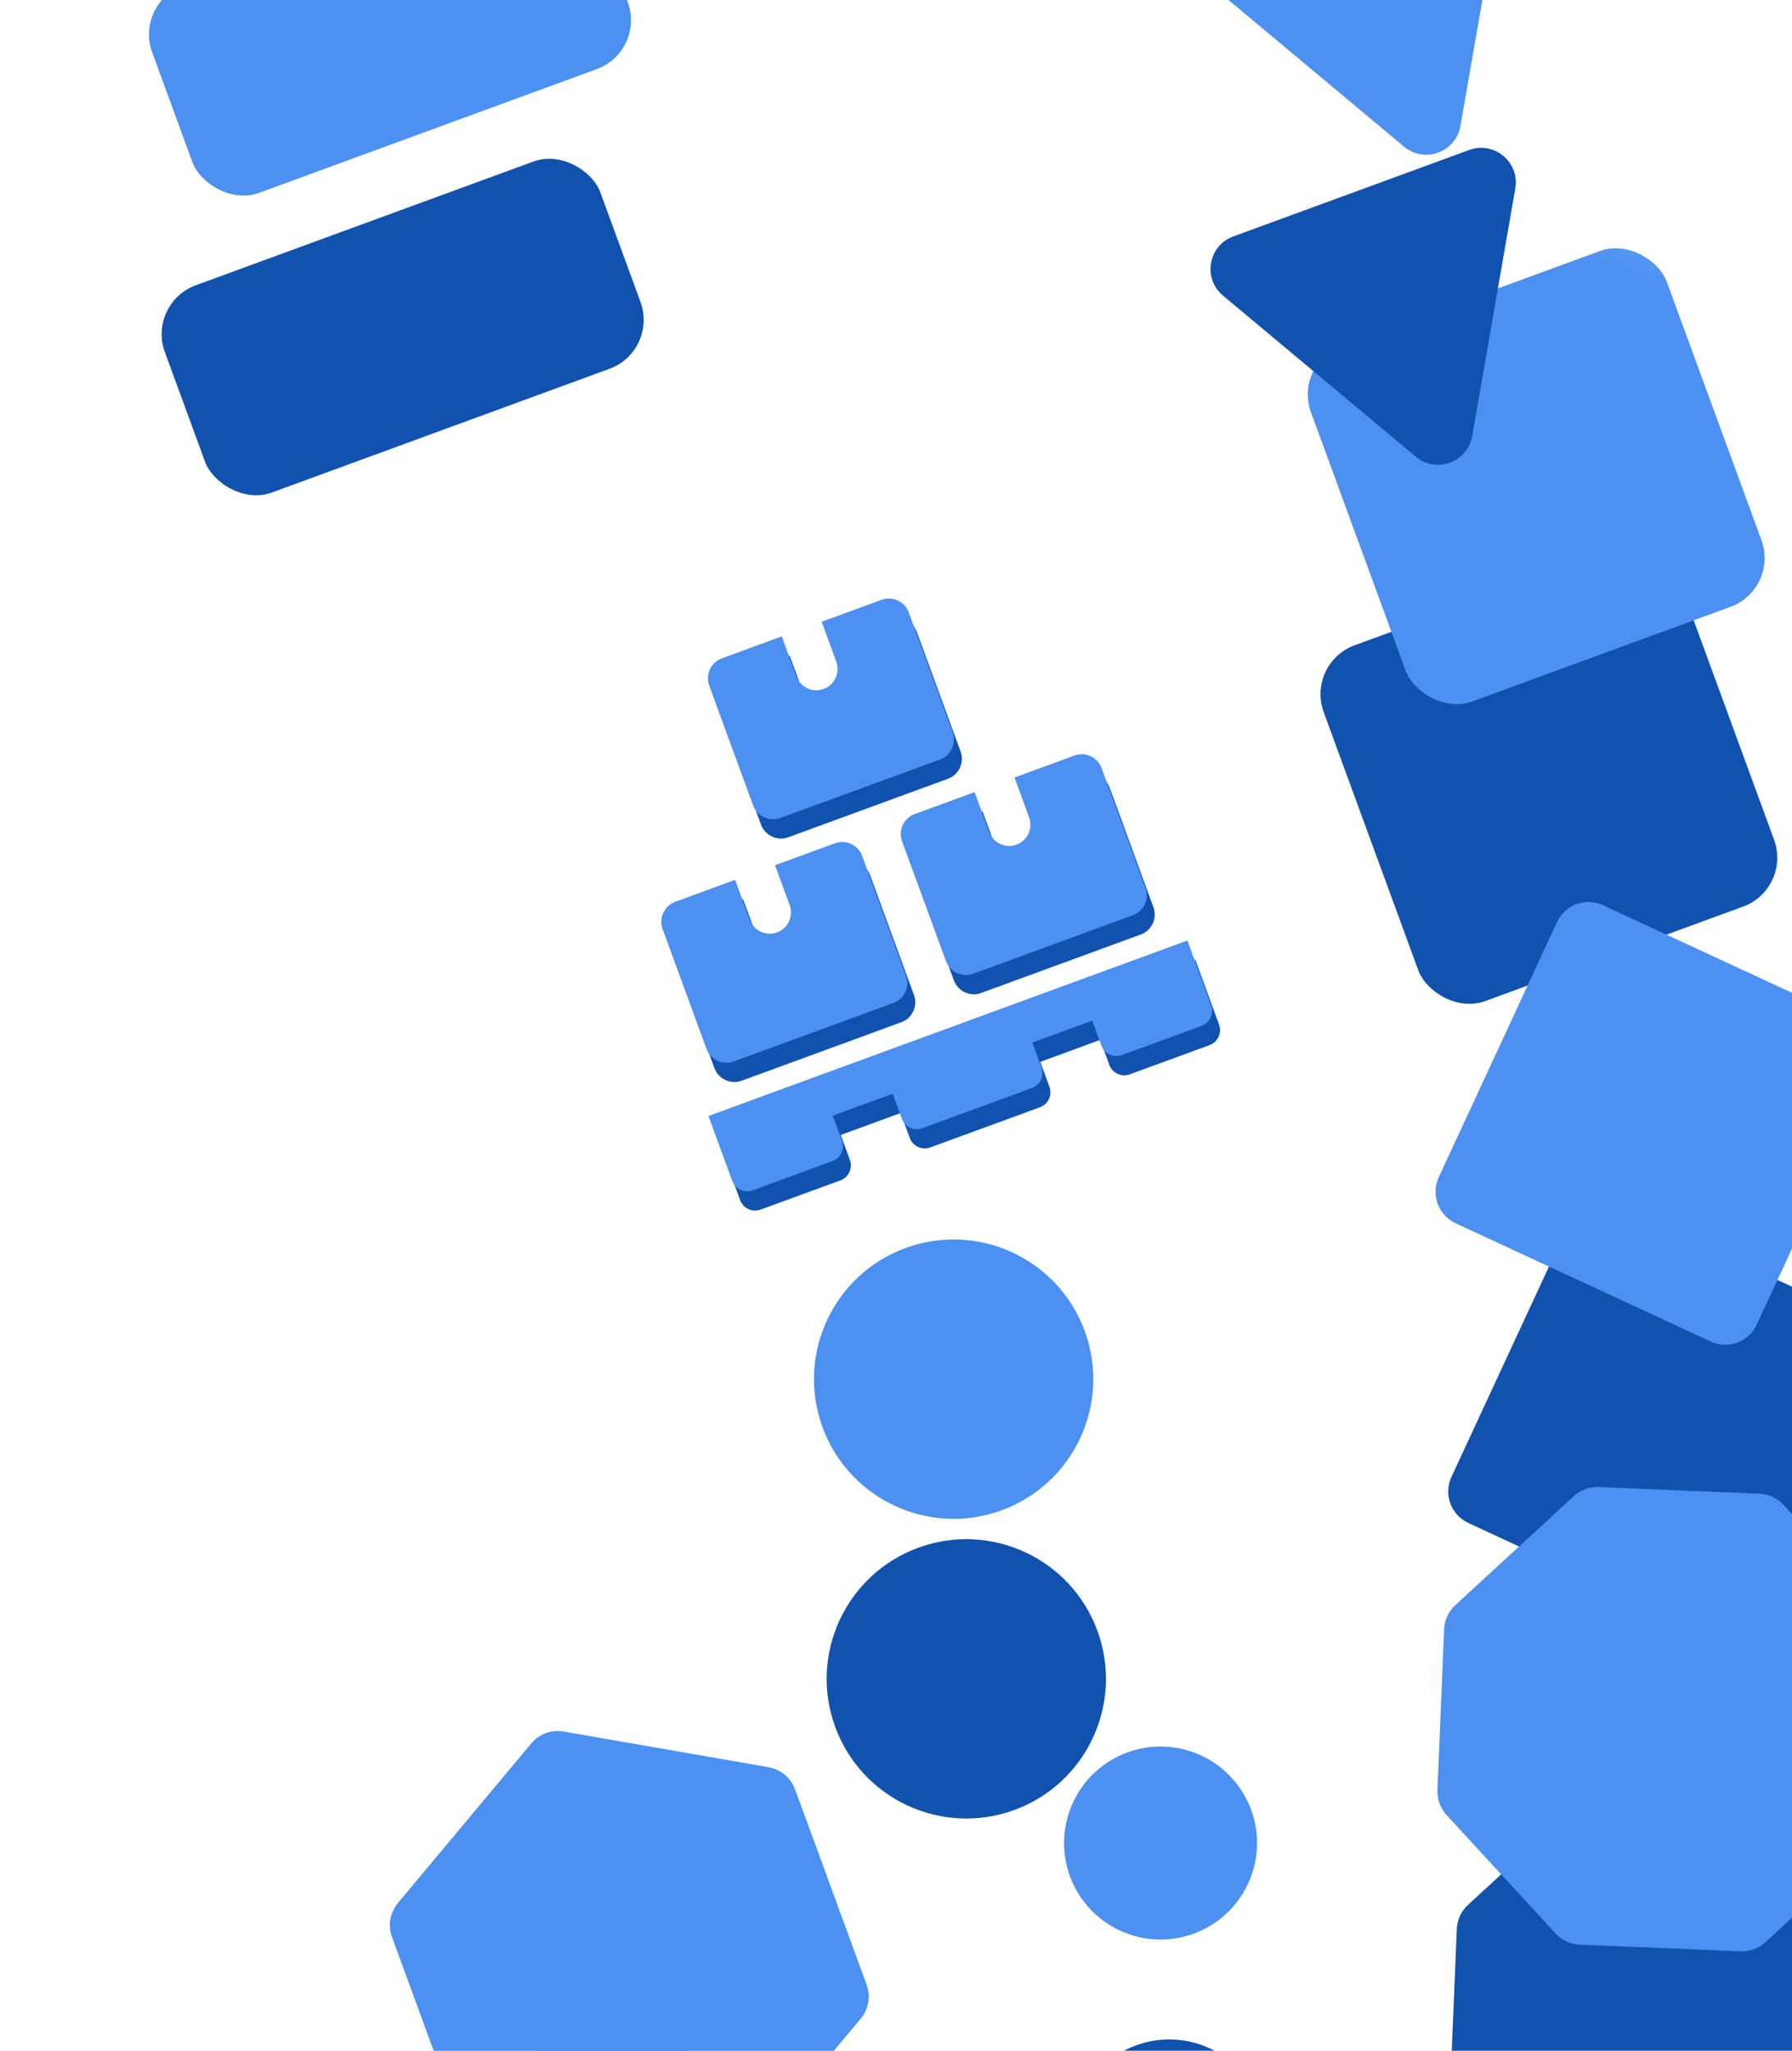 <svg width="492" height="563" viewBox="0 0 492 563" fill="none" xmlns="http://www.w3.org/2000/svg">
<g filter="url(#filter0_ddd)">
<rect x="358.504" y="105.826" width="104.051" height="104.051" rx="14.283" transform="rotate(-20.123 358.504 105.826)" fill="#1152AF"/>
</g>
<rect x="355.021" y="99.779" width="104.051" height="104.051" rx="14.283" transform="rotate(-20.123 355.021 99.779)" fill="#4C90F1"/>
<rect x="355.021" y="99.779" width="104.051" height="104.051" rx="14.283" transform="rotate(-20.123 355.021 99.779)" fill="url(#paint0_linear)"/>
<g filter="url(#filter1_ddd)">
<rect x="40.343" y="6.994" width="127.349" height="60.609" rx="14.283" transform="rotate(-20.123 40.343 6.994)" fill="#1152AF"/>
</g>
<rect x="36.86" y="0.947" width="127.349" height="60.609" rx="14.283" transform="rotate(-20.123 36.86 0.947)" fill="#4C90F1"/>
<rect x="36.86" y="0.947" width="127.349" height="60.609" rx="14.283" transform="rotate(-20.123 36.86 0.947)" fill="url(#paint1_linear)"/>
<g filter="url(#filter2_ddd)">
<circle cx="265.305" cy="384.651" r="38.338" transform="rotate(-20.123 265.305 384.651)" fill="#1152AF"/>
</g>
<circle cx="261.822" cy="378.604" r="38.338" transform="rotate(-20.123 261.822 378.604)" fill="#4C90F1"/>
<circle cx="261.822" cy="378.604" r="38.338" transform="rotate(-20.123 261.822 378.604)" fill="url(#paint2_linear)"/>
<g filter="url(#filter3_ddd)">
<circle cx="321.038" cy="510.132" r="26.487" transform="rotate(-20.123 321.038 510.132)" fill="#1152AF"/>
</g>
<circle cx="318.631" cy="505.954" r="26.487" transform="rotate(-20.123 318.631 505.954)" fill="#4C90F1"/>
<circle cx="318.631" cy="505.954" r="26.487" transform="rotate(-20.123 318.631 505.954)" fill="url(#paint3_linear)"/>
<g filter="url(#filter4_ddd)">
<path d="M388.712 49.144C394.337 53.844 402.94 50.692 404.197 43.471L416.03 -24.484C417.287 -31.706 410.256 -37.58 403.373 -35.058L338.606 -11.328C331.724 -8.806 330.152 0.22 335.777 4.92L388.712 49.144Z" fill="#1152AF"/>
</g>
<path d="M385.479 40.256C391.104 44.956 399.707 41.804 400.964 34.583L412.797 -33.373C414.054 -40.594 407.023 -46.468 400.14 -43.946L335.373 -20.216C328.491 -17.694 326.919 -8.668 332.544 -3.968L385.479 40.256Z" fill="#4C90F1"/>
<path d="M385.479 40.256C391.104 44.956 399.707 41.804 400.964 34.583L412.797 -33.373C414.054 -40.594 407.023 -46.468 400.14 -43.946L335.373 -20.216C328.491 -17.694 326.919 -8.668 332.544 -3.968L385.479 40.256Z" fill="url(#paint4_linear)"/>
<g filter="url(#filter5_ddd)">
<path d="M149.328 484.672C151.509 482.061 154.917 480.812 158.268 481.396L214.473 491.182C217.825 491.766 220.61 494.093 221.781 497.287L241.408 550.856C242.578 554.05 241.956 557.626 239.775 560.236L203.197 604.018C201.015 606.629 197.607 607.877 194.256 607.294L138.051 597.507C134.699 596.924 131.914 594.597 130.744 591.403L111.116 537.834C109.946 534.64 110.569 531.064 112.75 528.454L149.328 484.672Z" fill="#1152AF"/>
</g>
<path d="M145.844 478.625C148.026 476.014 151.434 474.765 154.785 475.349L210.99 485.135C214.342 485.719 217.127 488.046 218.297 491.24L237.925 544.809C239.095 548.003 238.472 551.579 236.291 554.189L199.713 597.971C197.532 600.582 194.124 601.83 190.773 601.247L134.568 591.46C131.216 590.877 128.431 588.55 127.26 585.356L107.633 531.787C106.463 528.593 107.085 525.017 109.266 522.407L145.844 478.625Z" fill="#4C90F1"/>
<path d="M145.844 478.625C148.026 476.014 151.434 474.765 154.785 475.349L210.99 485.135C214.342 485.719 217.127 488.046 218.297 491.24L237.925 544.809C239.095 548.003 238.472 551.579 236.291 554.189L199.713 597.971C197.532 600.582 194.124 601.83 190.773 601.247L134.568 591.46C131.216 590.877 128.431 588.55 127.26 585.356L107.633 531.787C106.463 528.593 107.085 525.017 109.266 522.407L145.844 478.625Z" fill="url(#paint5_linear)"/>
<g filter="url(#filter6_ddd)">
<path d="M430.969 259.186C433.181 254.416 438.841 252.342 443.612 254.554L513.638 287.025C518.409 289.237 520.483 294.898 518.27 299.669L485.799 369.694C483.587 374.465 477.926 376.539 473.156 374.327L403.13 341.856C398.359 339.644 396.285 333.983 398.497 329.212L430.969 259.186Z" fill="#1152AF"/>
</g>
<path d="M427.485 253.139C429.698 248.369 435.358 246.295 440.129 248.507L510.155 280.978C514.925 283.19 516.999 288.851 514.787 293.622L482.316 363.647C480.104 368.418 474.443 370.492 469.672 368.28L399.647 335.809C394.876 333.597 392.802 327.936 395.014 323.165L427.485 253.139Z" fill="#4C90F1"/>
<path d="M427.485 253.139C429.698 248.369 435.358 246.295 440.129 248.507L510.155 280.978C514.925 283.19 516.999 288.851 514.787 293.622L482.316 363.647C480.104 368.418 474.443 370.492 469.672 368.28L399.647 335.809C394.876 333.597 392.802 327.936 395.014 323.165L427.485 253.139Z" fill="url(#paint6_linear)"/>
<g filter="url(#filter7_ddd)">
<path d="M435.555 416.779C437.413 415.069 439.875 414.167 442.398 414.272L486.552 416.105C489.075 416.21 491.453 417.312 493.163 419.171L523.088 451.688C524.798 453.546 525.7 456.008 525.595 458.531L523.762 502.685C523.658 505.208 522.555 507.586 520.697 509.296L488.179 539.222C486.321 540.932 483.859 541.833 481.336 541.729L437.182 539.896C434.659 539.791 432.281 538.688 430.571 536.83L400.646 504.312C398.936 502.454 398.034 499.993 398.139 497.469L399.972 453.316C400.076 450.792 401.179 448.414 403.037 446.704L435.555 416.779Z" fill="#1152AF"/>
</g>
<path d="M432.072 410.732C433.93 409.022 436.392 408.12 438.915 408.225L483.069 410.058C485.592 410.163 487.97 411.265 489.68 413.124L519.605 445.641C521.315 447.499 522.217 449.961 522.112 452.484L520.279 496.638C520.175 499.161 519.072 501.539 517.214 503.249L484.696 533.175C482.838 534.885 480.376 535.786 477.853 535.682L433.699 533.849C431.176 533.744 428.798 532.641 427.088 530.783L397.163 498.265C395.453 496.407 394.551 493.946 394.655 491.423L396.489 447.269C396.593 444.745 397.696 442.367 399.554 440.657L432.072 410.732Z" fill="#4C90F1"/>
<path d="M432.072 410.732C433.93 409.022 436.392 408.12 438.915 408.225L483.069 410.058C485.592 410.163 487.97 411.265 489.68 413.124L519.605 445.641C521.315 447.499 522.217 449.961 522.112 452.484L520.279 496.638C520.175 499.161 519.072 501.539 517.214 503.249L484.696 533.175C482.838 534.885 480.376 535.786 477.853 535.682L433.699 533.849C431.176 533.744 428.798 532.641 427.088 530.783L397.163 498.265C395.453 496.407 394.551 493.946 394.655 491.423L396.489 447.269C396.593 444.745 397.696 442.367 399.554 440.657L432.072 410.732Z" fill="url(#paint7_linear)"/>
<g filter="url(#filter8_ddd)">
<path d="M332.099 210.673L310.183 218.701C307.915 219.532 305.4 218.366 304.569 216.098L302.06 209.249L285.623 215.27L288.132 222.119C288.963 224.387 287.796 226.903 285.528 227.734L255.394 238.773C253.125 239.604 250.61 238.438 249.779 236.169L247.27 229.321L230.833 235.342L233.342 242.191C234.173 244.459 233.007 246.975 230.738 247.806L208.823 255.834C206.554 256.665 204.039 255.499 203.208 253.23L196.685 235.424L328.18 187.251L334.703 205.058C335.534 207.326 334.368 209.842 332.099 210.673Z" fill="#1152AF"/>
<path d="M244.204 93.73L227.767 99.751L231.782 110.709C232.89 113.733 231.334 117.087 228.31 118.195C225.286 119.303 221.932 117.748 220.824 114.723L216.809 103.765L200.373 109.787C197.348 110.895 195.793 114.249 196.901 117.273L208.944 150.147C210.052 153.171 213.406 154.727 216.43 153.619L260.262 137.561C263.286 136.453 264.841 133.099 263.734 130.075L251.69 97.201C250.582 94.177 247.229 92.621 244.204 93.73Z" fill="#1152AF"/>
<path d="M231.402 160.562L214.965 166.584L218.98 177.542C220.088 180.566 218.532 183.92 215.508 185.028C212.484 186.136 209.13 184.581 208.022 181.556L204.007 170.598L187.571 176.62C184.546 177.728 182.991 181.082 184.099 184.106L196.142 216.98C197.25 220.004 200.604 221.56 203.628 220.452L247.46 204.394C250.484 203.286 252.04 199.932 250.932 196.908L238.888 164.034C237.78 161.01 234.427 159.454 231.402 160.562Z" fill="#1152AF"/>
<path d="M297.15 136.476L280.713 142.498L284.728 153.456C285.836 156.48 284.28 159.834 281.256 160.942C278.231 162.05 274.878 160.494 273.77 157.47L269.755 146.512L253.318 152.534C250.294 153.642 248.739 156.995 249.847 160.02L261.89 192.894C262.998 195.918 266.351 197.473 269.376 196.365L313.208 180.308C316.232 179.2 317.787 175.846 316.679 172.822L304.636 139.948C303.528 136.924 300.174 135.368 297.15 136.476Z" fill="#1152AF"/>
<path d="M329.923 205.383L308.007 213.412C305.738 214.243 303.223 213.076 302.392 210.808L299.883 203.959L283.446 209.981L285.955 216.829C286.786 219.098 285.62 221.613 283.351 222.444L253.217 233.483C250.949 234.314 248.433 233.148 247.602 230.88L245.093 224.031L228.657 230.052L231.166 236.901C231.996 239.169 230.83 241.685 228.562 242.516L206.646 250.544C204.378 251.375 201.862 250.209 201.031 247.941L194.508 230.134L326.003 181.962L332.526 199.768C333.357 202.036 332.191 204.552 329.923 205.383Z" fill="#4C90F1"/>
<path d="M242.027 88.44L225.591 94.461L229.605 105.419C230.713 108.444 229.158 111.797 226.133 112.905C223.109 114.013 219.755 112.458 218.647 109.434L214.633 98.476L198.196 104.497C195.171 105.605 193.616 108.959 194.724 111.983L206.767 144.857C207.875 147.882 211.229 149.437 214.253 148.329L258.085 132.271C261.109 131.163 262.665 127.81 261.557 124.785L249.514 91.912C248.406 88.887 245.052 87.332 242.027 88.44Z" fill="#4C90F1"/>
<path d="M229.226 155.273L212.789 161.294L216.803 172.252C217.911 175.276 216.356 178.63 213.331 179.738C210.307 180.846 206.953 179.291 205.845 176.266L201.831 165.308L185.394 171.33C182.369 172.438 180.814 175.792 181.922 178.816L193.965 211.69C195.073 214.714 198.427 216.27 201.451 215.162L245.283 199.104C248.307 197.996 249.863 194.643 248.755 191.618L236.712 158.744C235.604 155.72 232.25 154.165 229.226 155.273Z" fill="#4C90F1"/>
<path d="M294.973 131.186L278.536 137.208L282.551 148.166C283.659 151.19 282.103 154.544 279.079 155.652C276.055 156.76 272.701 155.205 271.593 152.18L267.578 141.222L251.142 147.244C248.117 148.352 246.562 151.706 247.67 154.73L259.713 187.604C260.821 190.628 264.175 192.183 267.199 191.076L311.031 175.018C314.055 173.91 315.611 170.556 314.503 167.532L302.459 134.658C301.352 131.634 297.998 130.078 294.973 131.186Z" fill="#4C90F1"/>
</g>
<defs>
<filter id="filter0_ddd" x="318.98" y="70.029" width="212.544" height="222.425" filterUnits="userSpaceOnUse" color-interpolation-filters="sRGB">
<feFlood flood-opacity="0" result="BackgroundImageFix"/>
<feColorMatrix in="SourceAlpha" type="matrix" values="0 0 0 0 0 0 0 0 0 0 0 0 0 0 0 0 0 0 127 0"/>
<feOffset dy="6.186"/>
<feGaussianBlur stdDeviation="2.474"/>
<feColorMatrix type="matrix" values="0 0 0 0 0 0 0 0 0 0 0 0 0 0 0 0 0 0 0.3 0"/>
<feBlend mode="normal" in2="BackgroundImageFix" result="effect1_dropShadow"/>
<feColorMatrix in="SourceAlpha" type="matrix" values="0 0 0 0 0 0 0 0 0 0 0 0 0 0 0 0 0 0 127 0"/>
<feOffset dy="20.64"/>
<feGaussianBlur stdDeviation="8.256"/>
<feColorMatrix type="matrix" values="0 0 0 0 0 0 0 0 0 0 0 0 0 0 0 0 0 0 0.15 0"/>
<feBlend mode="normal" in2="effect1_dropShadow" result="effect2_dropShadow"/>
<feColorMatrix in="SourceAlpha" type="matrix" values="0 0 0 0 0 0 0 0 0 0 0 0 0 0 0 0 0 0 127 0"/>
<feOffset dy="49.405"/>
<feGaussianBlur stdDeviation="19.762"/>
<feColorMatrix type="matrix" values="0 0 0 0 0 0 0 0 0 0 0 0 0 0 0 0 0 0 0.15 0"/>
<feBlend mode="normal" in2="effect2_dropShadow" result="effect3_dropShadow"/>
<feBlend mode="normal" in="SourceGraphic" in2="effect3_dropShadow" result="shape"/>
</filter>
<filter id="filter1_ddd" x="0.82" y="-36.818" width="219.474" height="189.65" filterUnits="userSpaceOnUse" color-interpolation-filters="sRGB">
<feFlood flood-opacity="0" result="BackgroundImageFix"/>
<feColorMatrix in="SourceAlpha" type="matrix" values="0 0 0 0 0 0 0 0 0 0 0 0 0 0 0 0 0 0 127 0"/>
<feOffset dy="6.186"/>
<feGaussianBlur stdDeviation="2.474"/>
<feColorMatrix type="matrix" values="0 0 0 0 0 0 0 0 0 0 0 0 0 0 0 0 0 0 0.3 0"/>
<feBlend mode="normal" in2="BackgroundImageFix" result="effect1_dropShadow"/>
<feColorMatrix in="SourceAlpha" type="matrix" values="0 0 0 0 0 0 0 0 0 0 0 0 0 0 0 0 0 0 127 0"/>
<feOffset dy="20.64"/>
<feGaussianBlur stdDeviation="8.256"/>
<feColorMatrix type="matrix" values="0 0 0 0 0 0 0 0 0 0 0 0 0 0 0 0 0 0 0.15 0"/>
<feBlend mode="normal" in2="effect1_dropShadow" result="effect2_dropShadow"/>
<feColorMatrix in="SourceAlpha" type="matrix" values="0 0 0 0 0 0 0 0 0 0 0 0 0 0 0 0 0 0 127 0"/>
<feOffset dy="49.405"/>
<feGaussianBlur stdDeviation="19.762"/>
<feColorMatrix type="matrix" values="0 0 0 0 0 0 0 0 0 0 0 0 0 0 0 0 0 0 0.15 0"/>
<feBlend mode="normal" in2="effect2_dropShadow" result="effect3_dropShadow"/>
<feBlend mode="normal" in="SourceGraphic" in2="effect3_dropShadow" result="shape"/>
</filter>
<filter id="filter2_ddd" x="176.594" y="335.464" width="177.423" height="187.304" filterUnits="userSpaceOnUse" color-interpolation-filters="sRGB">
<feFlood flood-opacity="0" result="BackgroundImageFix"/>
<feColorMatrix in="SourceAlpha" type="matrix" values="0 0 0 0 0 0 0 0 0 0 0 0 0 0 0 0 0 0 127 0"/>
<feOffset dy="6.186"/>
<feGaussianBlur stdDeviation="2.474"/>
<feColorMatrix type="matrix" values="0 0 0 0 0 0 0 0 0 0 0 0 0 0 0 0 0 0 0.3 0"/>
<feBlend mode="normal" in2="BackgroundImageFix" result="effect1_dropShadow"/>
<feColorMatrix in="SourceAlpha" type="matrix" values="0 0 0 0 0 0 0 0 0 0 0 0 0 0 0 0 0 0 127 0"/>
<feOffset dy="20.64"/>
<feGaussianBlur stdDeviation="8.256"/>
<feColorMatrix type="matrix" values="0 0 0 0 0 0 0 0 0 0 0 0 0 0 0 0 0 0 0.15 0"/>
<feBlend mode="normal" in2="effect1_dropShadow" result="effect2_dropShadow"/>
<feColorMatrix in="SourceAlpha" type="matrix" values="0 0 0 0 0 0 0 0 0 0 0 0 0 0 0 0 0 0 127 0"/>
<feOffset dy="49.405"/>
<feGaussianBlur stdDeviation="19.762"/>
<feColorMatrix type="matrix" values="0 0 0 0 0 0 0 0 0 0 0 0 0 0 0 0 0 0 0.15 0"/>
<feBlend mode="normal" in2="effect2_dropShadow" result="effect3_dropShadow"/>
<feBlend mode="normal" in="SourceGraphic" in2="effect3_dropShadow" result="shape"/>
</filter>
<filter id="filter3_ddd" x="247.531" y="476.149" width="147.013" height="156.894" filterUnits="userSpaceOnUse" color-interpolation-filters="sRGB">
<feFlood flood-opacity="0" result="BackgroundImageFix"/>
<feColorMatrix in="SourceAlpha" type="matrix" values="0 0 0 0 0 0 0 0 0 0 0 0 0 0 0 0 0 0 127 0"/>
<feOffset dy="6.186"/>
<feGaussianBlur stdDeviation="2.474"/>
<feColorMatrix type="matrix" values="0 0 0 0 0 0 0 0 0 0 0 0 0 0 0 0 0 0 0.3 0"/>
<feBlend mode="normal" in2="BackgroundImageFix" result="effect1_dropShadow"/>
<feColorMatrix in="SourceAlpha" type="matrix" values="0 0 0 0 0 0 0 0 0 0 0 0 0 0 0 0 0 0 127 0"/>
<feOffset dy="20.64"/>
<feGaussianBlur stdDeviation="8.256"/>
<feColorMatrix type="matrix" values="0 0 0 0 0 0 0 0 0 0 0 0 0 0 0 0 0 0 0.15 0"/>
<feBlend mode="normal" in2="effect1_dropShadow" result="effect2_dropShadow"/>
<feColorMatrix in="SourceAlpha" type="matrix" values="0 0 0 0 0 0 0 0 0 0 0 0 0 0 0 0 0 0 127 0"/>
<feOffset dy="49.405"/>
<feGaussianBlur stdDeviation="19.762"/>
<feColorMatrix type="matrix" values="0 0 0 0 0 0 0 0 0 0 0 0 0 0 0 0 0 0 0.15 0"/>
<feBlend mode="normal" in2="effect2_dropShadow" result="effect3_dropShadow"/>
<feBlend mode="normal" in="SourceGraphic" in2="effect3_dropShadow" result="shape"/>
</filter>
<filter id="filter4_ddd" x="290.129" y="-38.339" width="188.825" height="193.191" filterUnits="userSpaceOnUse" color-interpolation-filters="sRGB">
<feFlood flood-opacity="0" result="BackgroundImageFix"/>
<feColorMatrix in="SourceAlpha" type="matrix" values="0 0 0 0 0 0 0 0 0 0 0 0 0 0 0 0 0 0 127 0"/>
<feOffset dy="6.186"/>
<feGaussianBlur stdDeviation="2.474"/>
<feColorMatrix type="matrix" values="0 0 0 0 0 0 0 0 0 0 0 0 0 0 0 0 0 0 0.3 0"/>
<feBlend mode="normal" in2="BackgroundImageFix" result="effect1_dropShadow"/>
<feColorMatrix in="SourceAlpha" type="matrix" values="0 0 0 0 0 0 0 0 0 0 0 0 0 0 0 0 0 0 127 0"/>
<feOffset dy="20.64"/>
<feGaussianBlur stdDeviation="8.256"/>
<feColorMatrix type="matrix" values="0 0 0 0 0 0 0 0 0 0 0 0 0 0 0 0 0 0 0.15 0"/>
<feBlend mode="normal" in2="effect1_dropShadow" result="effect2_dropShadow"/>
<feColorMatrix in="SourceAlpha" type="matrix" values="0 0 0 0 0 0 0 0 0 0 0 0 0 0 0 0 0 0 127 0"/>
<feOffset dy="49.405"/>
<feGaussianBlur stdDeviation="19.762"/>
<feColorMatrix type="matrix" values="0 0 0 0 0 0 0 0 0 0 0 0 0 0 0 0 0 0 0.15 0"/>
<feBlend mode="normal" in2="effect2_dropShadow" result="effect3_dropShadow"/>
<feBlend mode="normal" in="SourceGraphic" in2="effect3_dropShadow" result="shape"/>
</filter>
<filter id="filter5_ddd" x="58.503" y="461.562" width="235.518" height="254.493" filterUnits="userSpaceOnUse" color-interpolation-filters="sRGB">
<feFlood flood-opacity="0" result="BackgroundImageFix"/>
<feColorMatrix in="SourceAlpha" type="matrix" values="0 0 0 0 0 0 0 0 0 0 0 0 0 0 0 0 0 0 127 0"/>
<feOffset dy="6.186"/>
<feGaussianBlur stdDeviation="2.474"/>
<feColorMatrix type="matrix" values="0 0 0 0 0 0 0 0 0 0 0 0 0 0 0 0 0 0 0.3 0"/>
<feBlend mode="normal" in2="BackgroundImageFix" result="effect1_dropShadow"/>
<feColorMatrix in="SourceAlpha" type="matrix" values="0 0 0 0 0 0 0 0 0 0 0 0 0 0 0 0 0 0 127 0"/>
<feOffset dy="20.64"/>
<feGaussianBlur stdDeviation="8.256"/>
<feColorMatrix type="matrix" values="0 0 0 0 0 0 0 0 0 0 0 0 0 0 0 0 0 0 0.15 0"/>
<feBlend mode="normal" in2="effect1_dropShadow" result="effect2_dropShadow"/>
<feColorMatrix in="SourceAlpha" type="matrix" values="0 0 0 0 0 0 0 0 0 0 0 0 0 0 0 0 0 0 127 0"/>
<feOffset dy="49.405"/>
<feGaussianBlur stdDeviation="19.762"/>
<feColorMatrix type="matrix" values="0 0 0 0 0 0 0 0 0 0 0 0 0 0 0 0 0 0 0.15 0"/>
<feBlend mode="normal" in2="effect2_dropShadow" result="effect3_dropShadow"/>
<feBlend mode="normal" in="SourceGraphic" in2="effect3_dropShadow" result="shape"/>
</filter>
<filter id="filter6_ddd" x="336.618" y="232.199" width="243.531" height="253.412" filterUnits="userSpaceOnUse" color-interpolation-filters="sRGB">
<feFlood flood-opacity="0" result="BackgroundImageFix"/>
<feColorMatrix in="SourceAlpha" type="matrix" values="0 0 0 0 0 0 0 0 0 0 0 0 0 0 0 0 0 0 127 0"/>
<feOffset dy="6.186"/>
<feGaussianBlur stdDeviation="2.474"/>
<feColorMatrix type="matrix" values="0 0 0 0 0 0 0 0 0 0 0 0 0 0 0 0 0 0 0.3 0"/>
<feBlend mode="normal" in2="BackgroundImageFix" result="effect1_dropShadow"/>
<feColorMatrix in="SourceAlpha" type="matrix" values="0 0 0 0 0 0 0 0 0 0 0 0 0 0 0 0 0 0 127 0"/>
<feOffset dy="20.64"/>
<feGaussianBlur stdDeviation="8.256"/>
<feColorMatrix type="matrix" values="0 0 0 0 0 0 0 0 0 0 0 0 0 0 0 0 0 0 0.15 0"/>
<feBlend mode="normal" in2="effect1_dropShadow" result="effect2_dropShadow"/>
<feColorMatrix in="SourceAlpha" type="matrix" values="0 0 0 0 0 0 0 0 0 0 0 0 0 0 0 0 0 0 127 0"/>
<feOffset dy="49.405"/>
<feGaussianBlur stdDeviation="19.762"/>
<feColorMatrix type="matrix" values="0 0 0 0 0 0 0 0 0 0 0 0 0 0 0 0 0 0 0.15 0"/>
<feBlend mode="normal" in2="effect2_dropShadow" result="effect3_dropShadow"/>
<feBlend mode="normal" in="SourceGraphic" in2="effect3_dropShadow" result="shape"/>
</filter>
<filter id="filter7_ddd" x="336.048" y="391.705" width="251.638" height="261.519" filterUnits="userSpaceOnUse" color-interpolation-filters="sRGB">
<feFlood flood-opacity="0" result="BackgroundImageFix"/>
<feColorMatrix in="SourceAlpha" type="matrix" values="0 0 0 0 0 0 0 0 0 0 0 0 0 0 0 0 0 0 127 0"/>
<feOffset dy="6.186"/>
<feGaussianBlur stdDeviation="2.474"/>
<feColorMatrix type="matrix" values="0 0 0 0 0 0 0 0 0 0 0 0 0 0 0 0 0 0 0.3 0"/>
<feBlend mode="normal" in2="BackgroundImageFix" result="effect1_dropShadow"/>
<feColorMatrix in="SourceAlpha" type="matrix" values="0 0 0 0 0 0 0 0 0 0 0 0 0 0 0 0 0 0 127 0"/>
<feOffset dy="20.64"/>
<feGaussianBlur stdDeviation="8.256"/>
<feColorMatrix type="matrix" values="0 0 0 0 0 0 0 0 0 0 0 0 0 0 0 0 0 0 0.15 0"/>
<feBlend mode="normal" in2="effect1_dropShadow" result="effect2_dropShadow"/>
<feColorMatrix in="SourceAlpha" type="matrix" values="0 0 0 0 0 0 0 0 0 0 0 0 0 0 0 0 0 0 127 0"/>
<feOffset dy="49.405"/>
<feGaussianBlur stdDeviation="19.762"/>
<feColorMatrix type="matrix" values="0 0 0 0 0 0 0 0 0 0 0 0 0 0 0 0 0 0 0.15 0"/>
<feBlend mode="normal" in2="effect2_dropShadow" result="effect3_dropShadow"/>
<feBlend mode="normal" in="SourceGraphic" in2="effect3_dropShadow" result="shape"/>
</filter>
<filter id="filter8_ddd" x="140.391" y="86.433" width="235.341" height="259.836" filterUnits="userSpaceOnUse" color-interpolation-filters="sRGB">
<feFlood flood-opacity="0" result="BackgroundImageFix"/>
<feColorMatrix in="SourceAlpha" type="matrix" values="0 0 0 0 0 0 0 0 0 0 0 0 0 0 0 0 0 0 127 0"/>
<feOffset dy="6.186"/>
<feGaussianBlur stdDeviation="2.474"/>
<feColorMatrix type="matrix" values="0 0 0 0 0 0 0 0 0 0 0 0 0 0 0 0 0 0 0.3 0"/>
<feBlend mode="normal" in2="BackgroundImageFix" result="effect1_dropShadow"/>
<feColorMatrix in="SourceAlpha" type="matrix" values="0 0 0 0 0 0 0 0 0 0 0 0 0 0 0 0 0 0 127 0"/>
<feOffset dy="20.64"/>
<feGaussianBlur stdDeviation="8.256"/>
<feColorMatrix type="matrix" values="0 0 0 0 0 0 0 0 0 0 0 0 0 0 0 0 0 0 0.15 0"/>
<feBlend mode="normal" in2="effect1_dropShadow" result="effect2_dropShadow"/>
<feColorMatrix in="SourceAlpha" type="matrix" values="0 0 0 0 0 0 0 0 0 0 0 0 0 0 0 0 0 0 127 0"/>
<feOffset dy="49.405"/>
<feGaussianBlur stdDeviation="19.762"/>
<feColorMatrix type="matrix" values="0 0 0 0 0 0 0 0 0 0 0 0 0 0 0 0 0 0 0.15 0"/>
<feBlend mode="normal" in2="effect2_dropShadow" result="effect3_dropShadow"/>
<feBlend mode="normal" in="SourceGraphic" in2="effect3_dropShadow" result="shape"/>
</filter>
<linearGradient id="paint0_linear" x1="509.957" y1="86.735" x2="407.046" y2="203.83" gradientUnits="userSpaceOnUse">
<stop stop-color="#8BBBFF"/>
<stop offset="0.37" stop-color="#8BBBFF" stop-opacity="0"/>
</linearGradient>
<linearGradient id="paint1_linear" x1="226.489" y1="-6.651" x2="183.453" y2="96.238" gradientUnits="userSpaceOnUse">
<stop stop-color="#8BBBFF"/>
<stop offset="0.37" stop-color="#8BBBFF" stop-opacity="0"/>
</linearGradient>
<linearGradient id="paint2_linear" x1="337.659" y1="330.654" x2="261.822" y2="416.943" gradientUnits="userSpaceOnUse">
<stop stop-color="#8BBBFF"/>
<stop offset="0.37" stop-color="#8BBBFF" stop-opacity="0"/>
</linearGradient>
<linearGradient id="paint3_linear" x1="371.025" y1="472.826" x2="318.631" y2="532.441" gradientUnits="userSpaceOnUse">
<stop stop-color="#8BBBFF"/>
<stop offset="0.37" stop-color="#8BBBFF" stop-opacity="0"/>
</linearGradient>
<linearGradient id="paint4_linear" x1="512.55" y1="24.627" x2="357.631" y2="-59.718" gradientUnits="userSpaceOnUse">
<stop stop-color="#8BBBFF"/>
<stop offset="0.37" stop-color="#8BBBFF" stop-opacity="0"/>
</linearGradient>
<linearGradient id="paint5_linear" x1="269.884" y1="412.081" x2="196.189" y2="602.19" gradientUnits="userSpaceOnUse">
<stop stop-color="#8BBBFF"/>
<stop offset="0.37" stop-color="#8BBBFF" stop-opacity="0"/>
</linearGradient>
<linearGradient id="paint6_linear" x1="552.006" y1="182.176" x2="478.311" y2="372.285" gradientUnits="userSpaceOnUse">
<stop stop-color="#8BBBFF"/>
<stop offset="0.37" stop-color="#8BBBFF" stop-opacity="0"/>
</linearGradient>
<linearGradient id="paint7_linear" x1="555.489" y1="345.736" x2="481.794" y2="535.845" gradientUnits="userSpaceOnUse">
<stop stop-color="#8BBBFF"/>
<stop offset="0.37" stop-color="#8BBBFF" stop-opacity="0"/>
</linearGradient>
</defs>
</svg>
